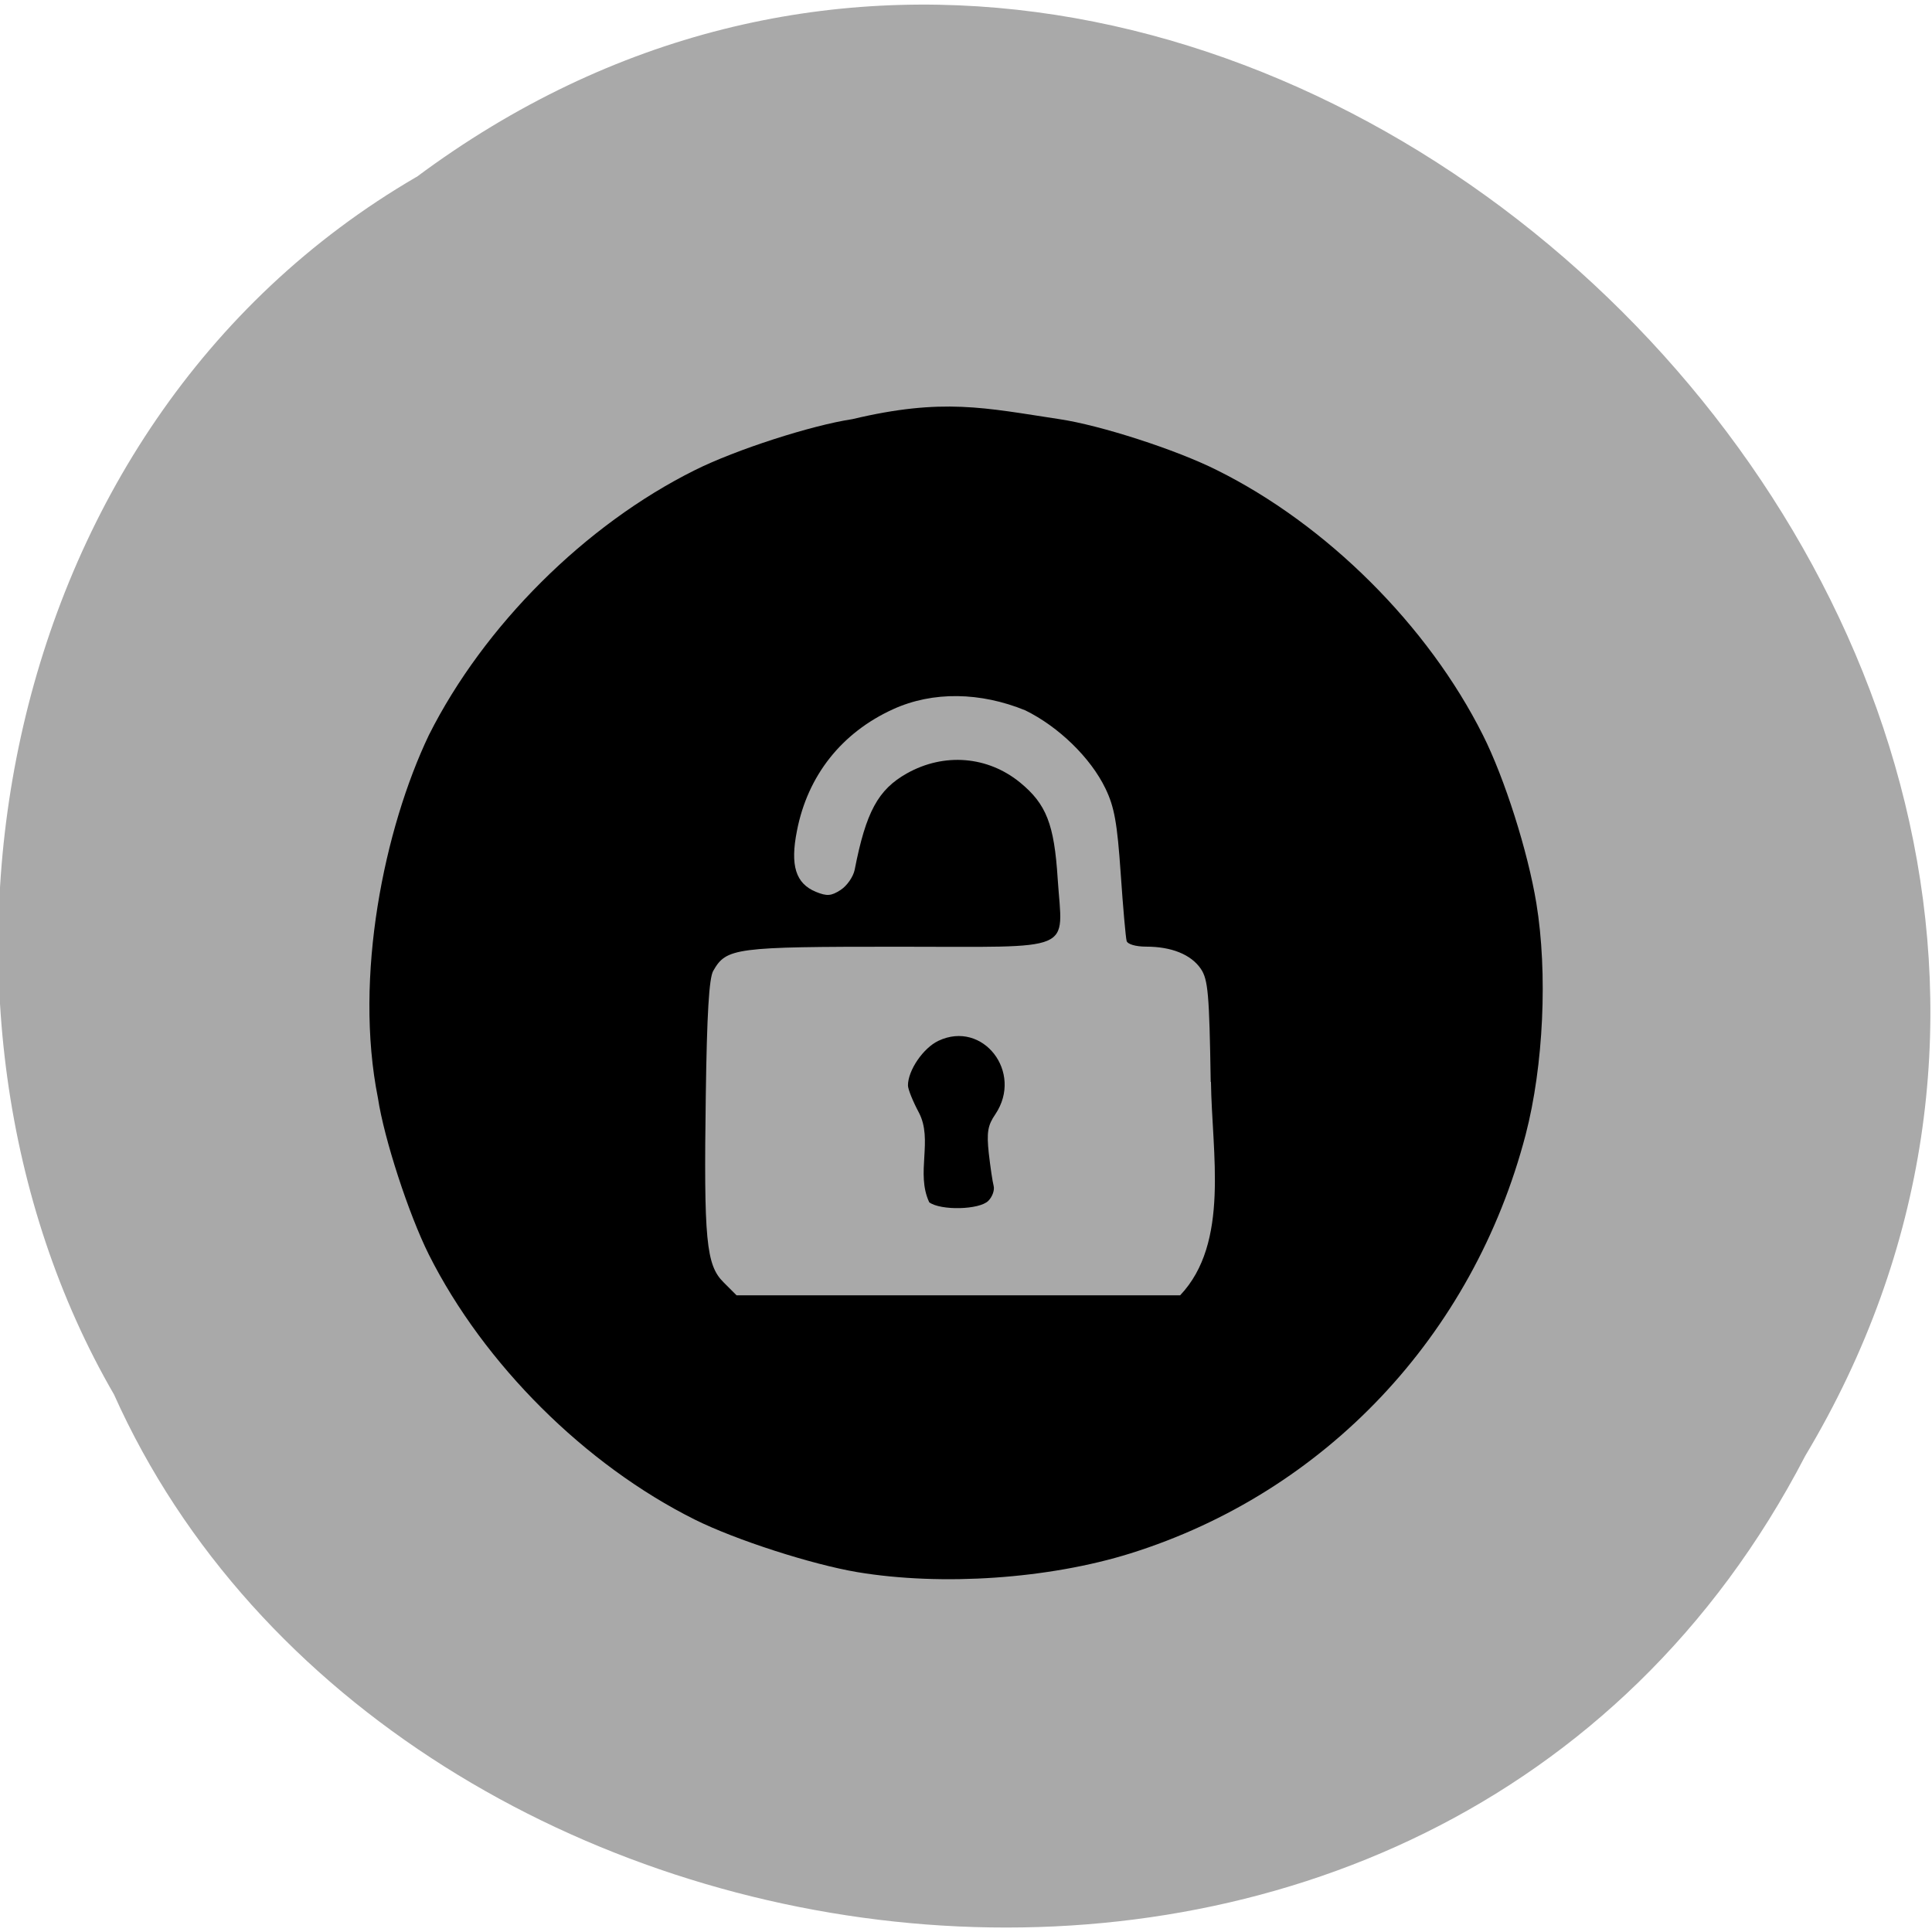 <svg xmlns="http://www.w3.org/2000/svg" viewBox="0 0 48 48"><path d="m 10.348 4.398 c 19.59 -14.582 46.883 11.08 34.504 31.77 c -9.133 17.617 -35.09 13.945 -42.02 -1.523 c -5.496 -9.48 -3.176 -24.03 7.516 -30.25" fill="#a9a9a9"/><path d="m 21.305 39.06 c -1.133 -0.191 -3.02 -0.797 -4.04 -1.305 c -2.727 -1.359 -5.242 -3.863 -6.609 -6.582 c -0.504 -1.01 -1.113 -2.879 -1.266 -3.891 c -0.602 -3.01 0.156 -6.695 1.266 -9.02 c 1.367 -2.719 3.883 -5.227 6.609 -6.582 c 1.016 -0.508 2.895 -1.113 3.91 -1.266 c 2.25 -0.535 3.289 -0.281 5.148 0 c 1.02 0.152 2.898 0.758 3.91 1.266 c 2.73 1.355 5.246 3.863 6.609 6.582 c 0.539 1.07 1.117 2.891 1.328 4.176 c 0.285 1.734 0.18 4.04 -0.266 5.754 c -1.305 4.992 -4.98 8.887 -9.82 10.402 c -2.027 0.633 -4.68 0.816 -6.785 0.465 m 8.781 -12.18 c -0.035 -2.191 -0.066 -2.543 -0.246 -2.809 c -0.242 -0.355 -0.727 -0.551 -1.359 -0.551 c -0.254 0 -0.461 -0.059 -0.484 -0.141 c -0.023 -0.078 -0.09 -0.836 -0.148 -1.684 c -0.086 -1.246 -0.156 -1.645 -0.379 -2.105 c -0.367 -0.762 -1.164 -1.535 -1.992 -1.941 c -1.109 -0.453 -2.293 -0.48 -3.285 -0.027 c -1.277 0.582 -2.121 1.648 -2.387 3.02 c -0.172 0.863 -0.031 1.309 0.469 1.516 c 0.277 0.113 0.383 0.105 0.617 -0.047 c 0.16 -0.105 0.313 -0.328 0.348 -0.5 c 0.281 -1.441 0.582 -1.992 1.297 -2.395 c 0.926 -0.52 2.01 -0.43 2.813 0.227 c 0.652 0.535 0.848 1.035 0.934 2.391 c 0.121 1.855 0.512 1.688 -3.965 1.688 c -4.063 0 -4.266 0.027 -4.594 0.602 c -0.102 0.18 -0.156 1.066 -0.184 3.098 c -0.051 3.59 0.008 4.207 0.441 4.637 l 0.324 0.324 h 11.02 c 1.238 -1.305 0.789 -3.535 0.766 -5.301 m -7 2.988 c -0.34 -0.727 0.102 -1.547 -0.258 -2.23 c -0.148 -0.277 -0.27 -0.578 -0.27 -0.672 c 0 -0.375 0.379 -0.93 0.758 -1.109 c 1.102 -0.52 2.113 0.781 1.414 1.824 c -0.191 0.277 -0.219 0.453 -0.164 0.969 c 0.039 0.344 0.094 0.711 0.121 0.813 c 0.027 0.102 -0.031 0.27 -0.133 0.371 c -0.223 0.223 -1.18 0.246 -1.469 0.035"/></svg>